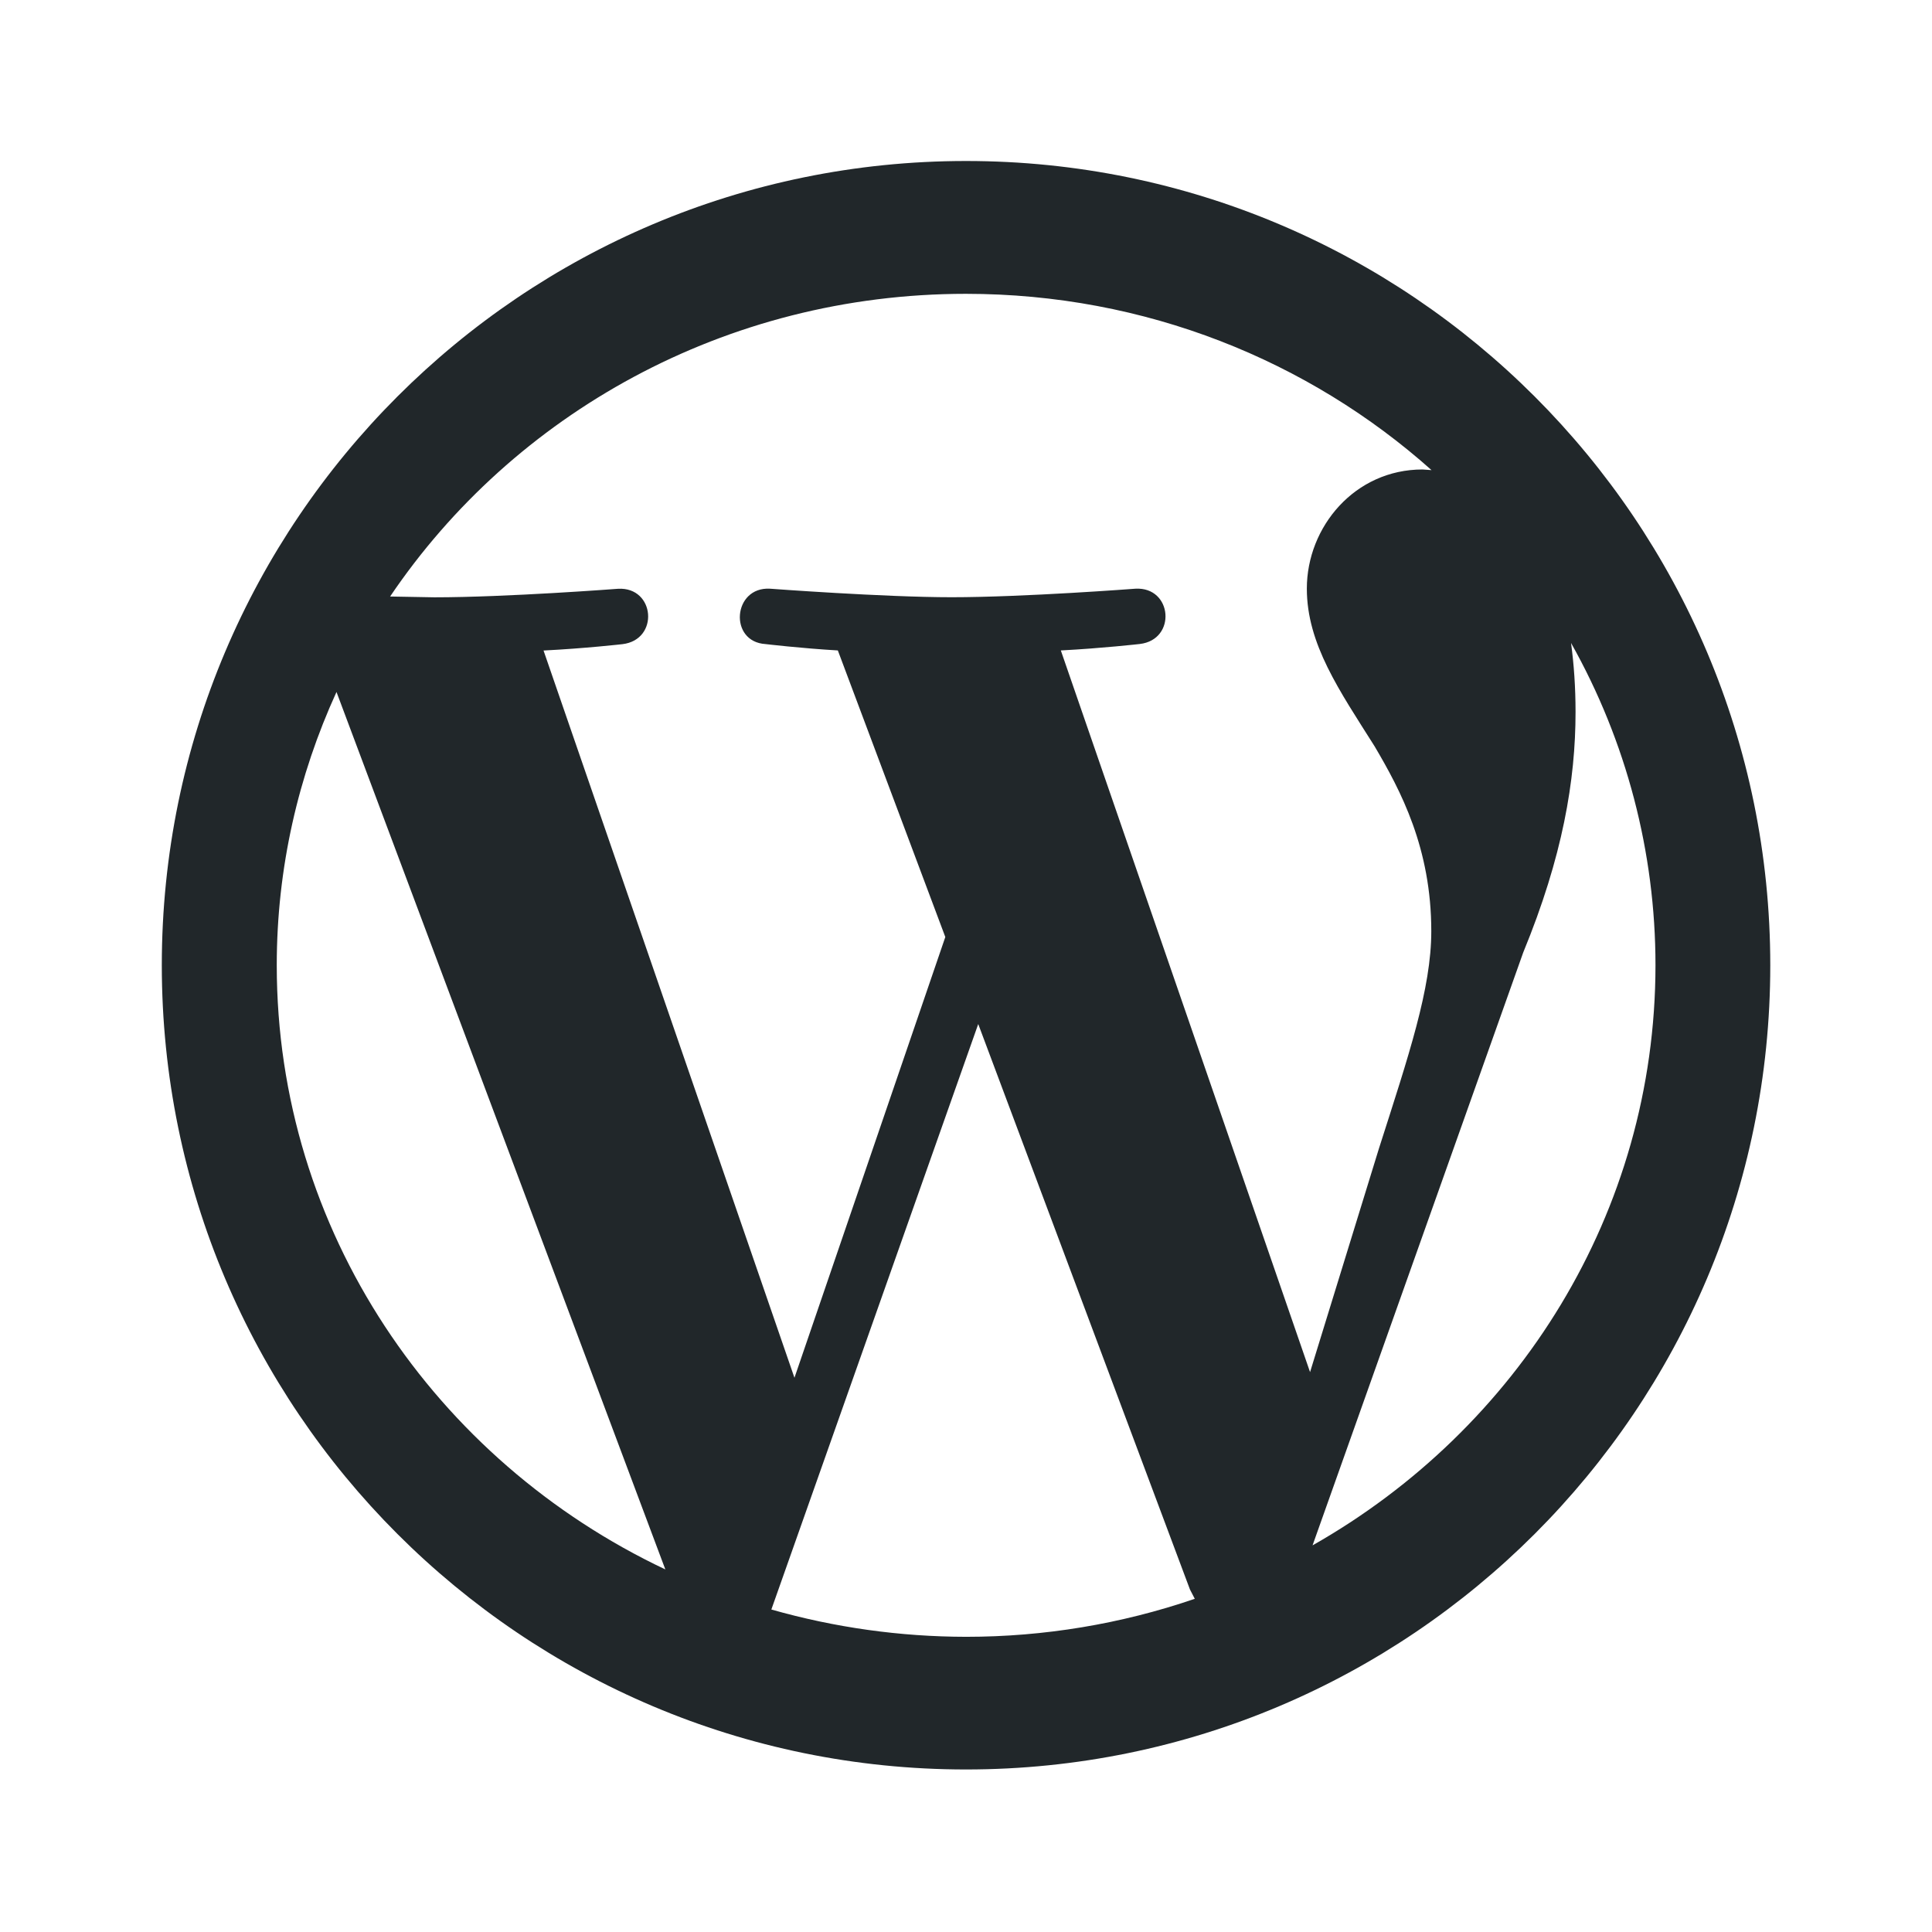 <svg width="24" height="24" viewBox="0 0 24 24" fill="none" xmlns="http://www.w3.org/2000/svg">
<path d="M12 2C6.484 2 2.01 6.473 2.01 11.99C2.01 17.508 6.483 21.981 12 21.981C17.518 21.981 21.991 17.508 21.991 11.991C21.991 6.473 17.518 2 12.001 2H12ZM3.438 11.99C3.438 10.782 3.706 9.633 4.18 8.596L8.265 19.496C5.408 18.145 3.438 15.291 3.438 11.991V11.99ZM12.002 20.333C11.183 20.332 10.369 20.218 9.582 19.994L12.152 12.721L14.782 19.745L14.842 19.861C13.928 20.174 12.968 20.333 12.002 20.333ZM13.178 8.08C13.693 8.053 14.158 8 14.158 8C14.619 7.947 14.566 7.288 14.105 7.313C14.105 7.313 12.717 7.419 11.821 7.419C10.981 7.419 9.565 7.313 9.565 7.313C9.103 7.287 9.05 7.973 9.51 8.001C9.51 8.001 9.948 8.053 10.408 8.08L11.743 11.64L9.869 17.115L6.752 8.081C7.269 8.055 7.732 8.002 7.732 8.002C8.192 7.948 8.139 7.289 7.678 7.314C7.678 7.314 6.291 7.42 5.397 7.42L4.846 7.41C6.376 5.146 9.008 3.65 11.999 3.65C14.229 3.65 16.258 4.48 17.783 5.84L17.671 5.832C16.83 5.832 16.234 6.545 16.234 7.312C16.234 8 16.64 8.58 17.074 9.268C17.403 9.825 17.78 10.538 17.78 11.568C17.78 12.282 17.5 13.11 17.13 14.266L16.274 17.045L13.178 8.08ZM16.305 19.197L18.922 11.832C19.412 10.642 19.572 9.692 19.572 8.845C19.572 8.538 19.552 8.253 19.516 7.987C20.204 9.209 20.565 10.588 20.565 11.99C20.564 15.067 18.852 17.753 16.305 19.197Z" fill="#21272A"/>
</svg>
